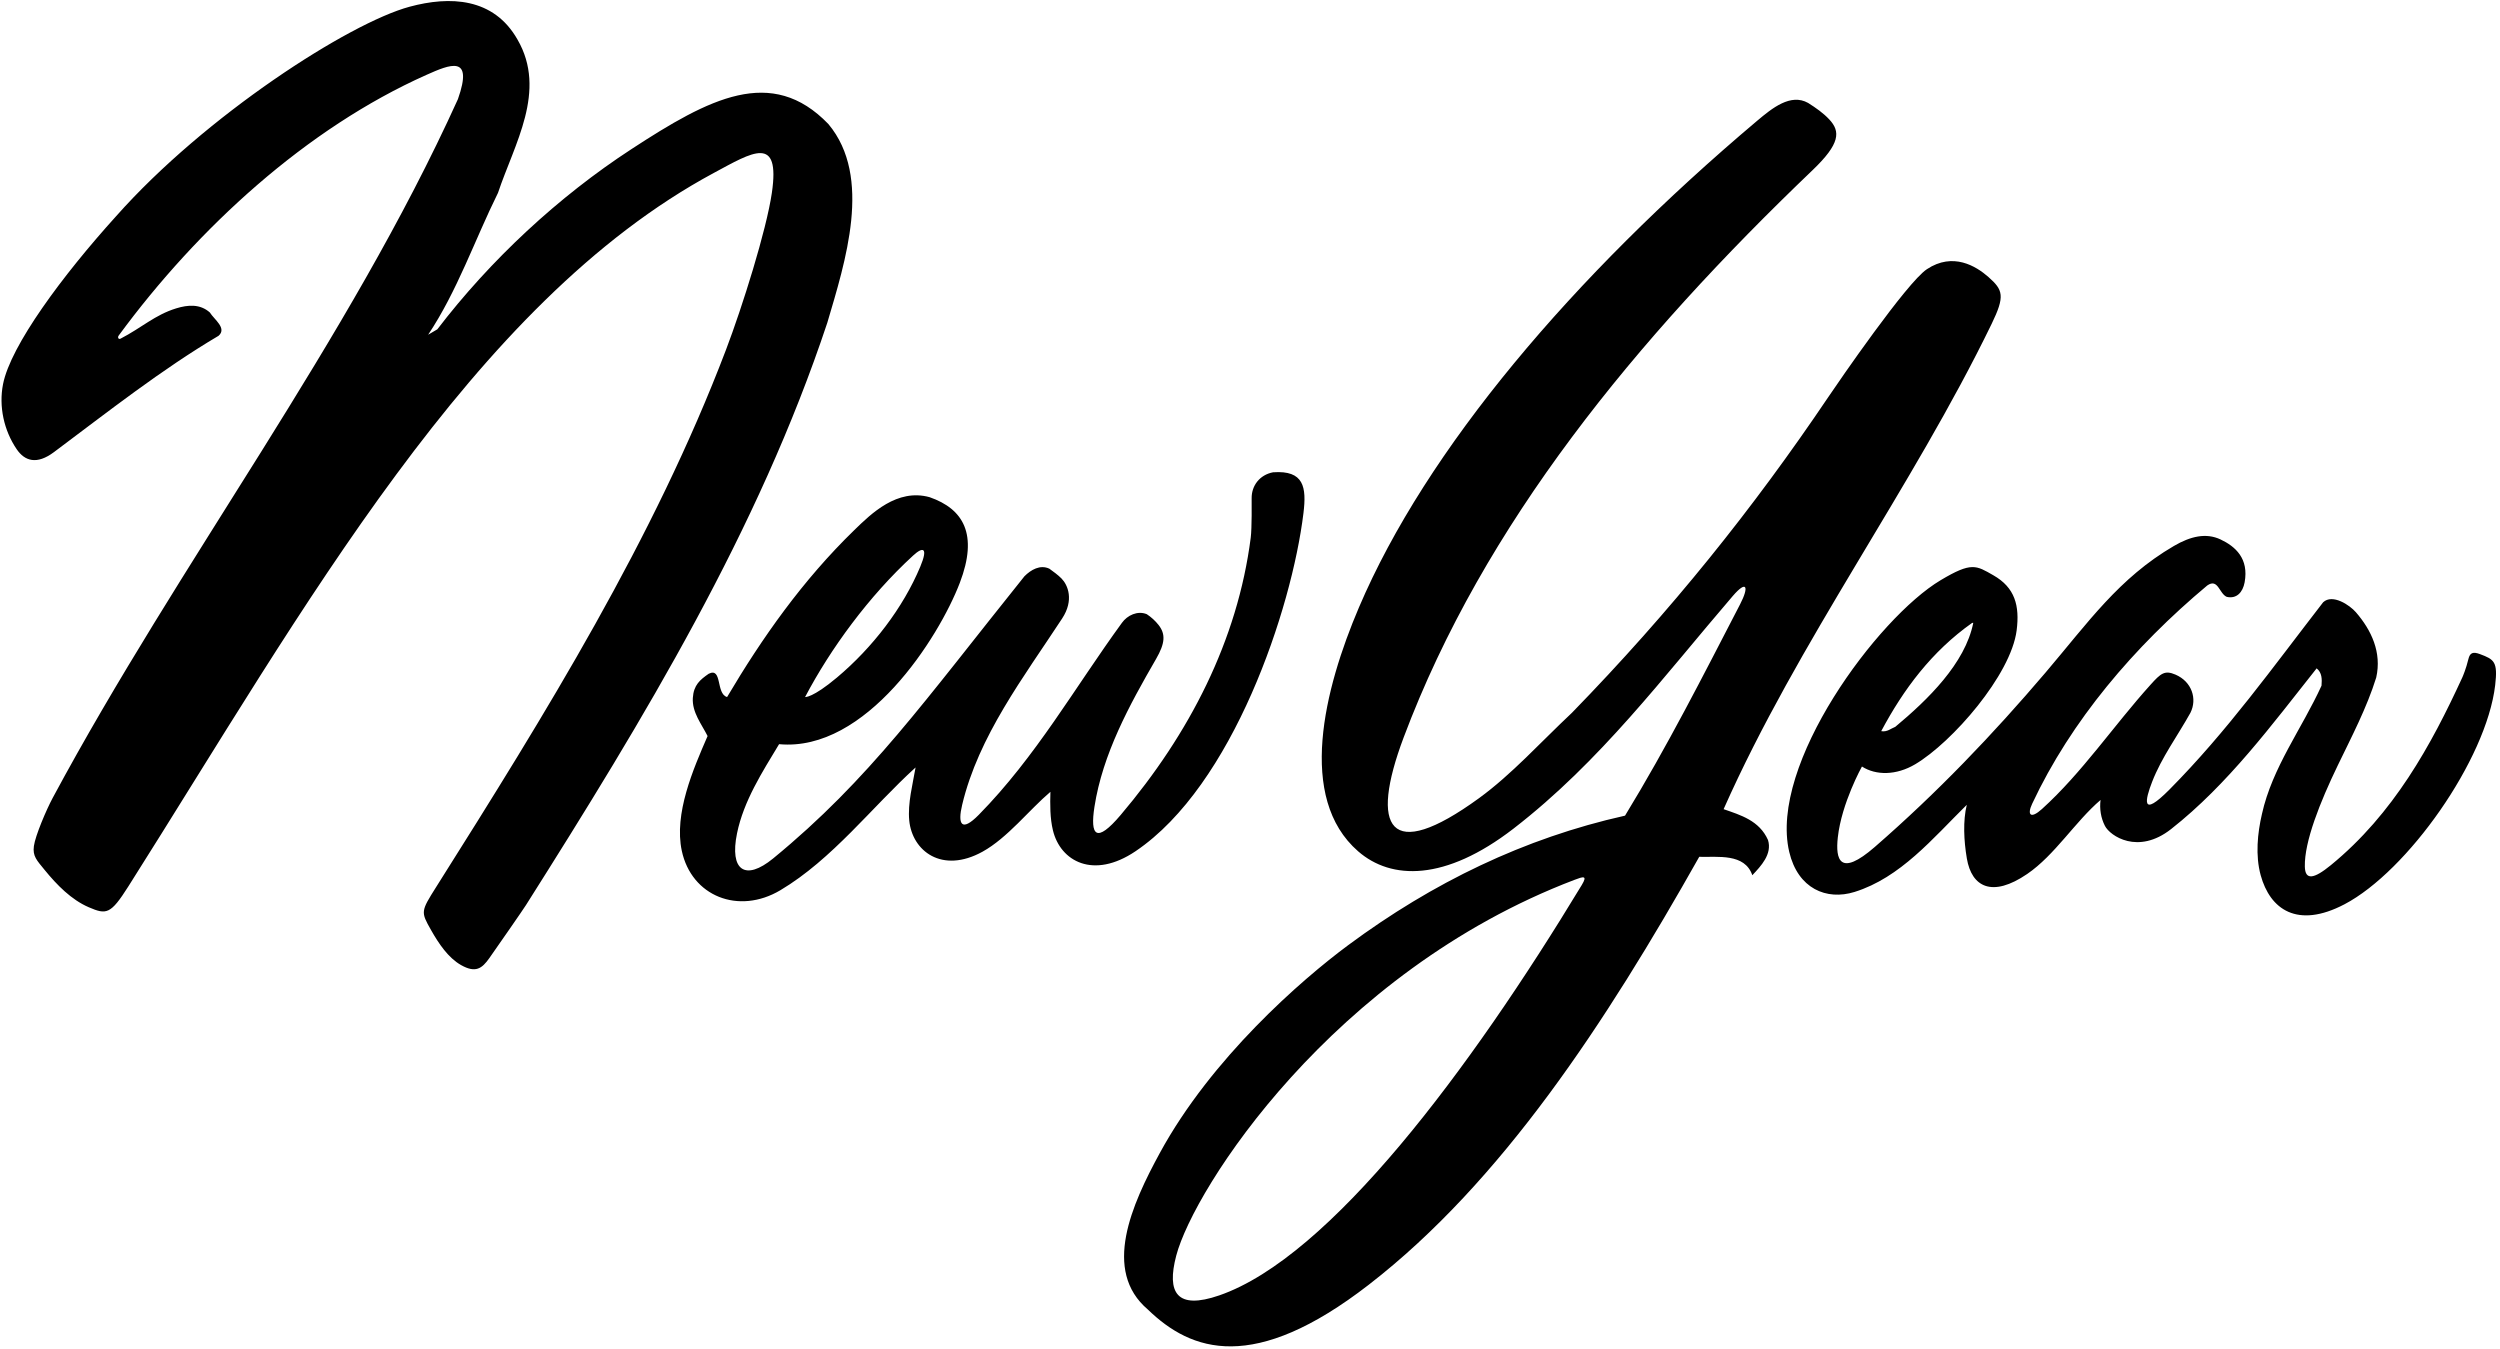 <?xml version="1.0" encoding="UTF-8"?>
<svg xmlns="http://www.w3.org/2000/svg" xmlns:xlink="http://www.w3.org/1999/xlink" width="517pt" height="279pt" viewBox="0 0 517 279" version="1.1">
<g id="surface1">
<path style=" stroke:none;fill-rule:nonzero;fill:rgb(0%,0%,0%);fill-opacity:1;" d="M 171.082 66.758 C 156.836 109.613 133.223 148.516 108.77 187.172 C 108.062 188.285 103.414 194.977 101.207 198.121 C 99.668 200.312 98.344 201.27 95.355 199.582 C 92.695 198.078 90.723 195.133 89.148 192.348 C 86.996 188.551 87.004 188.5 90.207 183.422 C 112.871 147.492 135.246 111.473 150.141 72.32 C 153.508 63.469 158.484 47.652 159.621 39.879 C 161.395 27.77 155.629 31.449 147.609 35.766 C 97.664 62.656 62.84 125.973 26.539 183.316 C 22.855 189.133 21.996 189.18 18.363 187.621 C 14.754 186.07 11.75 182.996 9.242 179.918 C 7.598 177.898 6.723 177.062 7.008 174.969 C 7.301 172.805 9.602 167.426 10.898 165.008 C 37.152 116.137 71.887 70.844 94.699 20.504 C 97.973 11.23 93.059 13.312 88.172 15.492 C 63.426 26.535 40.941 47.09 24.547 69.391 C 24.262 69.781 24.512 70.25 24.922 70.039 C 29.285 67.789 32.016 65.133 36.43 63.77 C 38.879 63.016 41.398 62.828 43.402 64.629 C 44.301 66.086 46.988 67.879 45.195 69.445 C 33.469 76.375 22.348 85.133 11.16 93.496 C 7.609 96.152 5.125 95.359 3.449 92.895 C 0.793 88.996 -0.27 84.035 0.625 79.453 C 2.176 71.504 12.867 57.027 24.027 44.695 C 42.477 23.887 72.195 4.77 84.703 1.391 C 93.016 -0.855 102.086 -0.527 107.02 8.184 C 113.18 18.82 106.348 29.797 102.988 39.879 C 98.172 49.621 94.586 60.148 88.539 69.223 L 90.441 68.102 C 101.438 53.742 115.441 40.703 130.645 30.797 C 146.668 20.352 159.562 13.469 171.309 25.652 C 180.492 36.629 174.777 54.215 171.082 66.758 Z M 365.625 173.719 C 366.52 176.629 364.172 179.094 362.379 180.996 C 360.809 176.406 355.211 177.301 351.402 177.191 C 332.062 211.504 310.566 244.387 283.082 265.668 C 259.266 284.113 246.383 279.531 237.387 270.82 C 227.879 262.754 234.047 249.098 239.852 238.438 C 250.531 218.816 269.121 202.633 278.836 195.438 C 296.273 182.523 315.238 173.324 336.059 168.676 C 344.781 154.395 352.23 139.684 359.852 124.965 C 361.73 121.34 361.266 119.848 358.332 123.262 C 344.004 139.934 330.984 157.465 312.984 171.367 C 298.828 182.289 287.715 182.004 280.871 176.059 C 268.172 165.023 273.84 142.477 281.023 125.629 C 294.922 93.023 325.16 57.215 363.375 24.98 C 366.504 22.344 370.305 19.258 373.914 21.285 C 375.555 22.32 377.066 23.387 378.285 24.688 C 380.645 27.203 380.555 29.719 374.848 35.18 C 338.309 70.125 306.836 108.395 290.262 152.539 C 283.238 171.254 287.156 178.66 305.84 165.078 C 312.617 160.152 318.578 153.504 325.082 147.398 C 345.574 126.352 362.602 105.078 378.016 82.223 C 380.254 78.902 394.309 58.445 398.48 55.672 C 403.879 52.086 408.66 55.043 411.199 57.277 C 414.254 59.973 414.66 61.223 411.871 66.977 C 395.441 100.852 371.848 132.641 356.441 167.336 C 359.969 168.566 363.836 169.688 365.625 173.719 Z M 325.582 181.961 C 275.508 201.043 246.887 245.832 243.25 259.648 C 241.223 267.352 243.352 270.926 252.145 267.887 C 275.012 259.988 303.945 221.301 327.113 183.016 C 328.355 180.965 327.414 181.262 325.582 181.961 Z M 234.84 176.027 C 226.09 181.934 219.301 178.09 217.754 171.746 C 217.129 169.188 217.152 166.352 217.227 163.75 C 212.816 167.492 208.367 173.266 203.188 176.129 C 194.781 180.773 188.637 175.965 188.031 169.676 C 187.691 166.109 188.746 162.195 189.34 158.711 C 180.344 166.879 172.113 177.715 161.387 184.094 C 152.711 189.25 143.004 185.32 140.996 175.957 C 139.348 168.246 143.355 159.07 146.328 152.215 C 145.105 149.766 143.094 147.32 143.277 144.34 C 143.445 141.652 144.773 140.578 146.555 139.336 C 149.41 137.906 148.012 143.477 150.363 144.148 C 157.602 131.922 165.953 120.031 176.688 109.605 C 180.176 106.215 185.527 100.953 192.25 102.82 C 199.234 105.254 202.332 110.48 198.492 120.523 C 194.152 131.875 179.105 155.578 161.113 153.895 C 157.617 159.695 153.797 165.625 152.418 172.328 C 150.84 180.027 154.109 182.262 159.887 177.527 C 179.824 161.176 191.211 144.898 211.852 119.176 C 213.195 117.828 215.098 116.711 217.004 117.605 C 217.844 118.223 218.766 118.867 219.523 119.637 C 220.852 120.988 222.137 124.109 219.656 127.895 C 211.73 140.004 202.355 152.203 198.969 166.465 C 198.035 170.379 198.758 172.215 202.41 168.504 C 214.207 156.516 222.293 142.152 232.012 128.805 C 233.129 127.238 235.258 126.23 237.16 127.016 C 238.086 127.629 238.914 128.387 239.59 129.242 C 241.082 131.148 240.949 133.023 239.078 136.266 C 233.551 145.824 228.031 155.91 226.332 166.852 C 225.41 172.797 226.676 174.535 231.754 168.539 C 245.984 151.742 255.922 132.457 258.652 111.188 C 258.906 109.199 258.844 103.734 258.84 103.047 C 258.812 100.422 260.508 98.203 263.258 97.672 C 269.684 97.211 270.207 100.762 269.555 106.113 C 267.133 125.996 254.961 162.438 234.84 176.027 Z M 166.492 144.148 C 166.492 144.148 168.012 144.371 173.074 140.121 C 180.461 133.914 186.746 125.715 190.312 117.195 C 191.98 113.203 190.895 112.992 188.836 114.887 C 179.652 123.309 171.742 134.172 166.492 144.148 Z M 516.004 141.68 C 514.195 157.141 497.828 180.199 484.836 187.008 C 475.07 192.125 469.441 188.043 467.508 180.992 C 466.391 176.926 466.848 172.285 467.77 168.34 C 469.895 158.711 476.059 150.645 480.09 141.797 C 480.199 140.453 480.199 139.109 479.082 138.215 C 469.914 149.773 460.75 162.207 448.973 171.461 C 442.137 176.828 436.363 172.867 435.301 170.797 C 434.453 169.145 434.164 167.262 434.395 165.43 C 429.102 169.965 424.945 176.828 419.23 180.734 C 411.984 185.688 407.75 183.441 406.746 177.547 C 406.121 173.859 405.922 169.754 406.73 166.438 C 399.688 173.383 393.004 181.5 383.512 184.457 C 377.738 186.258 371.805 183.789 370.012 176.168 C 365.766 158.094 388.305 127.758 401.324 119.984 C 407.738 116.152 408.652 116.934 412.215 118.961 C 416.703 121.516 417.691 125.254 417.043 130.359 C 415.867 139.59 403.707 153.512 396.074 158.043 C 392.137 160.379 387.938 160.379 385.051 158.516 C 385.051 158.516 380.84 166.066 380.059 173.18 C 379.555 177.75 380.441 181.469 387.711 175.148 C 400.645 163.902 412.113 151.891 423.004 139.102 C 431.855 128.699 438.176 119.559 449.562 112.906 C 453.031 110.879 456.23 110.156 459.211 111.559 C 462.281 113.008 465.098 115.504 464.188 120.434 C 463.809 122.488 462.527 123.898 460.488 123.43 C 458.922 122.758 458.695 119.512 456.457 121.078 C 441.328 133.719 428.285 149.07 420.246 166.23 C 419.156 168.559 419.949 169.406 422.266 167.316 C 430.57 159.812 437.113 150.047 444.73 141.602 C 446.855 139.242 447.652 138.551 449.883 139.508 C 453.289 140.969 454.418 144.531 452.984 147.398 C 450.348 152.145 447.02 156.617 445.059 161.684 C 443.637 165.359 442.648 169.324 448.656 163.266 C 460.586 151.227 469.977 138.047 480.426 124.551 C 482.367 122.734 485.941 125.156 487.191 126.602 C 490.395 130.301 492.582 134.906 491.402 140.117 C 489.438 146.41 486.34 152.301 483.469 158.246 C 479.773 165.891 476.527 174.059 476.641 179.207 C 476.703 182.082 478.48 181.812 482.02 178.914 C 494.988 168.312 502.777 154.094 509.215 140.078 C 509.332 139.816 509.98 138.305 510.465 136.297 C 510.781 134.969 511.422 134.734 512.863 135.273 C 515.82 136.379 516.566 136.855 516.004 141.68 Z M 389.035 151.203 C 390.266 151.43 391.051 150.645 391.945 150.309 C 398.664 144.711 406.395 137.203 408.074 128.805 L 407.852 128.805 C 399.449 134.742 393.625 142.582 389.035 151.203 "/>
</g>
</svg>
